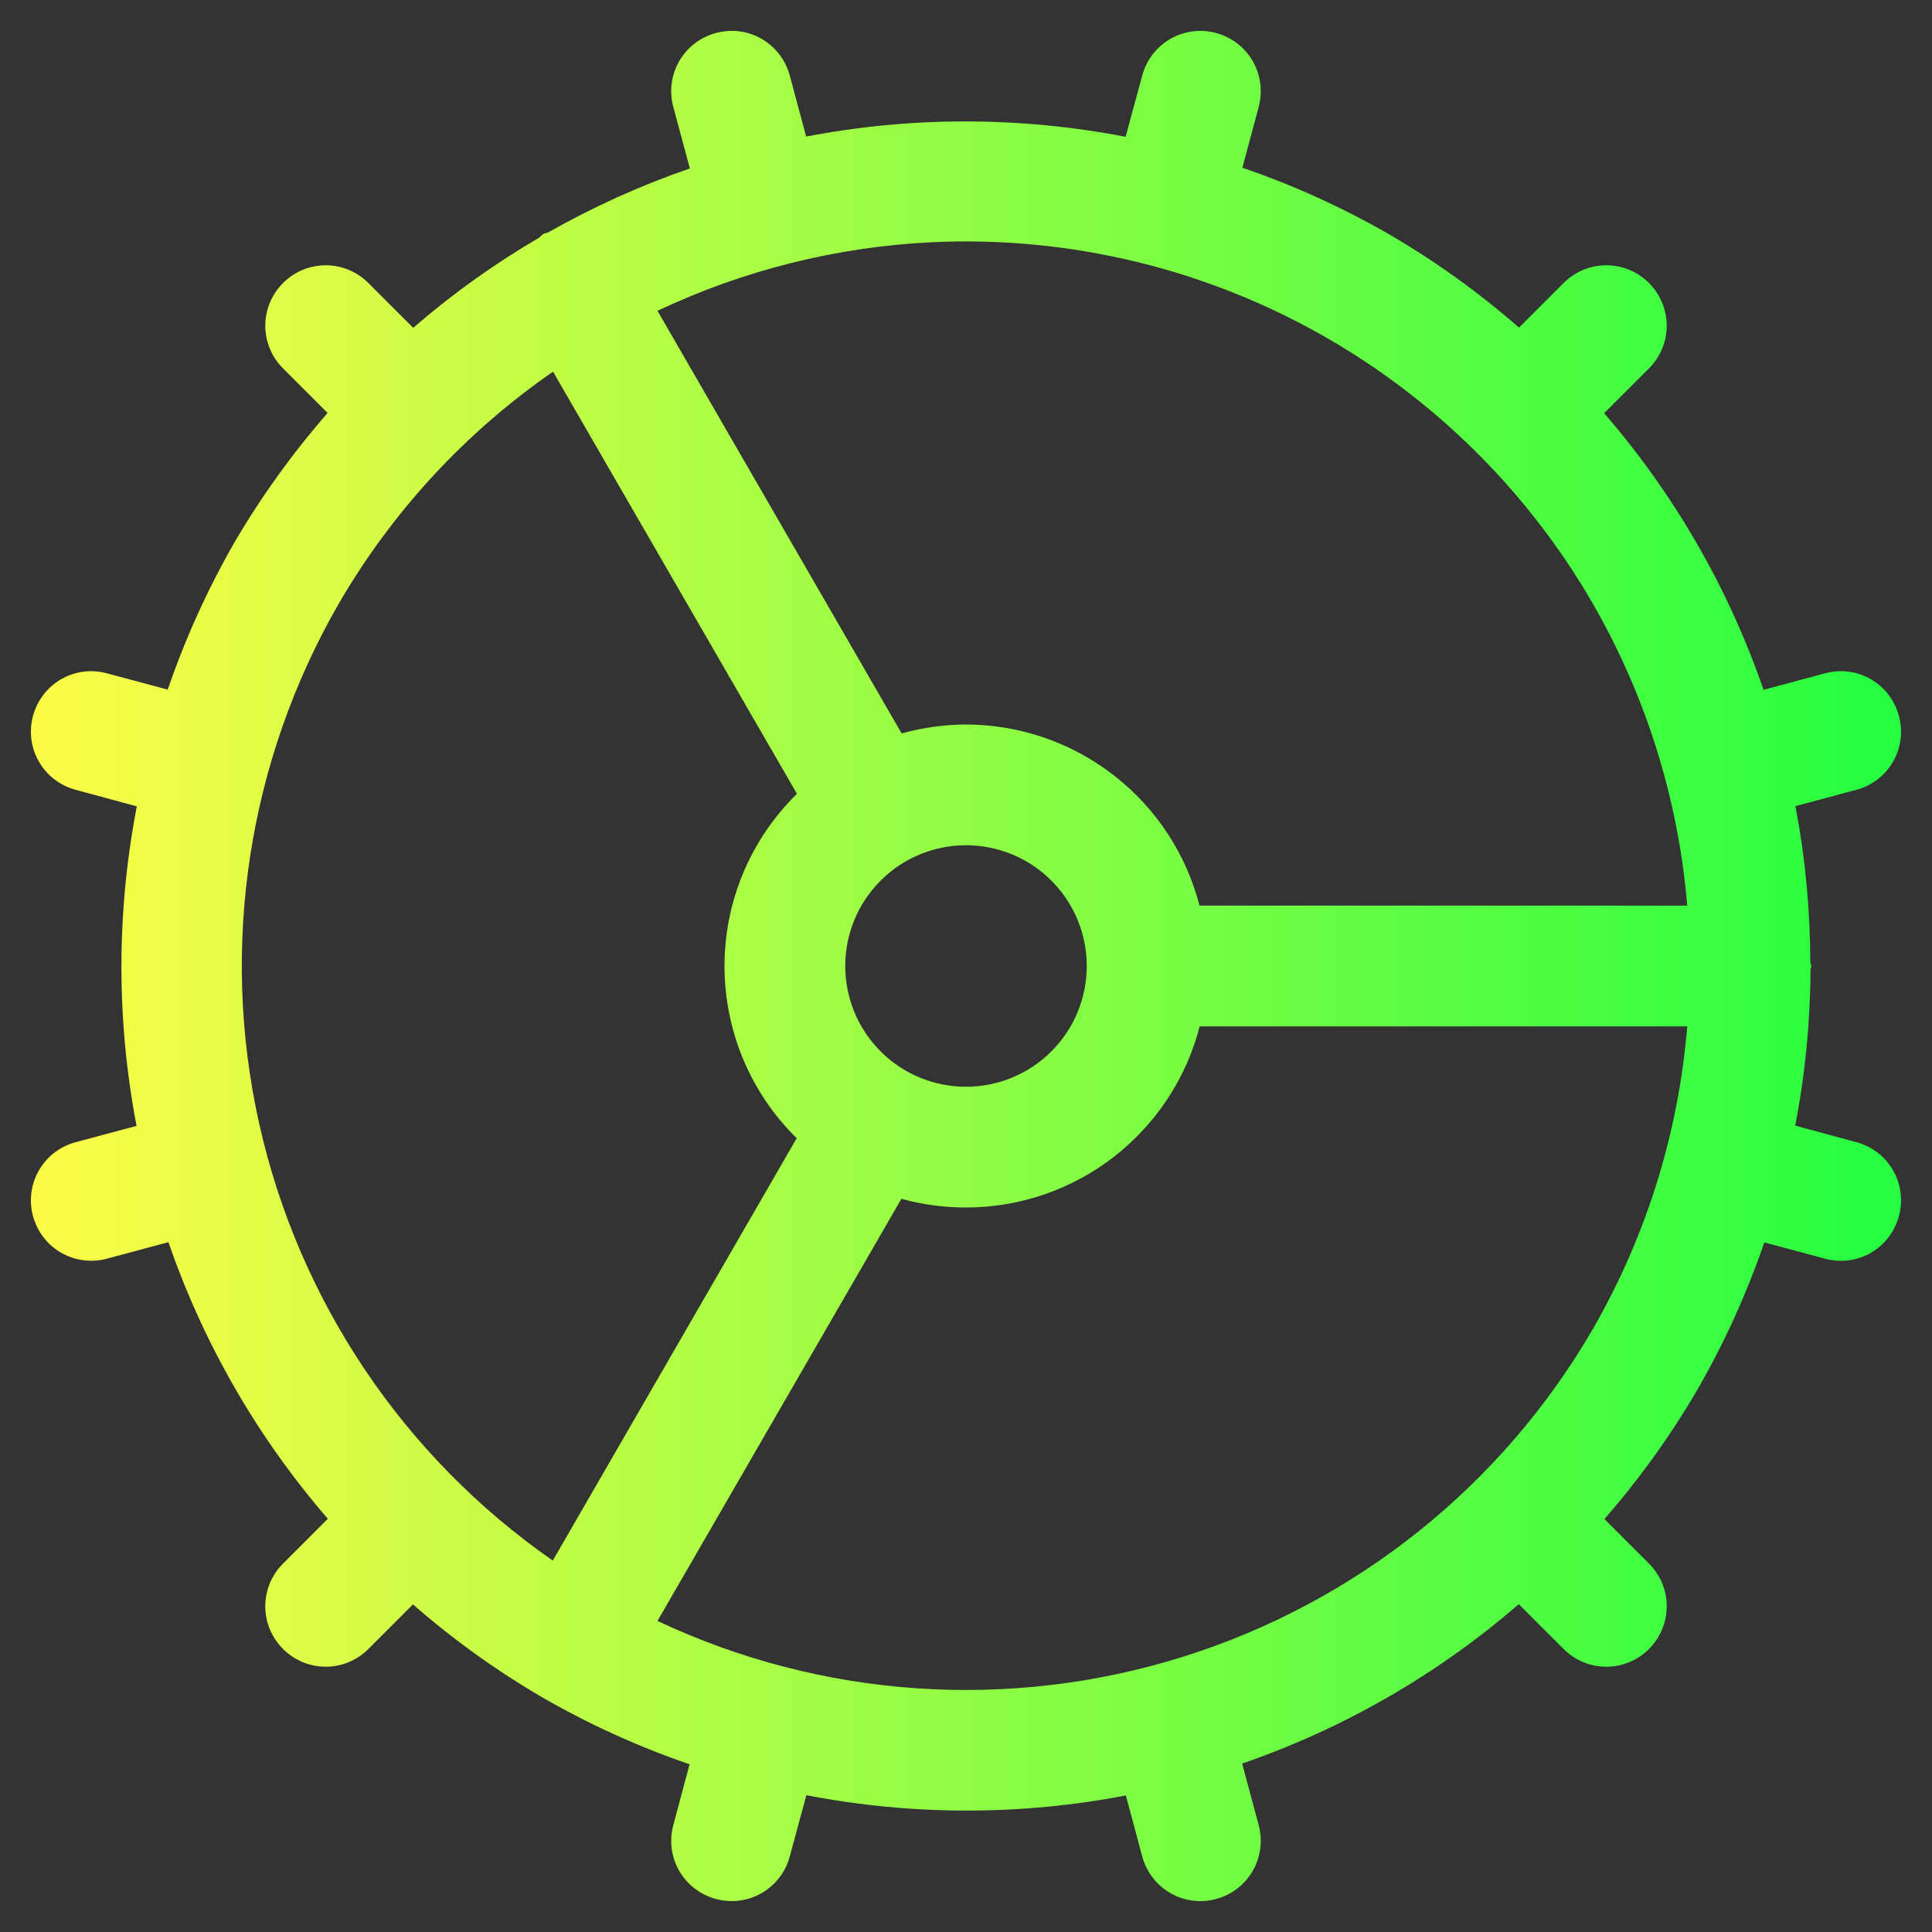 <svg width="16" height="16" viewBox="0 0 16 16" fill="none" xmlns="http://www.w3.org/2000/svg">
<rect x="0" y="0" width="16" height="16" fill="#333333" stroke="none"/>
<g clip-path="url(#clip0_10_18516)">
<path d="M6.127 0.26C6.063 0.251 5.997 0.256 5.93 0.273C5.662 0.345 5.504 0.617 5.576 0.885L5.713 1.395C5.307 1.535 4.915 1.712 4.541 1.924C4.527 1.93 4.513 1.93 4.5 1.938C4.487 1.945 4.479 1.958 4.467 1.967C4.096 2.184 3.746 2.434 3.422 2.715L3.051 2.344C2.855 2.148 2.54 2.148 2.344 2.344C2.148 2.54 2.148 2.855 2.344 3.051L2.713 3.42C2.421 3.755 2.161 4.116 1.937 4.5C1.717 4.885 1.533 5.291 1.389 5.711L0.885 5.576C0.617 5.504 0.345 5.662 0.273 5.93C0.202 6.197 0.359 6.469 0.627 6.541L1.133 6.678C0.964 7.552 0.963 8.45 1.131 9.324L0.627 9.459C0.359 9.531 0.202 9.803 0.273 10.07C0.345 10.338 0.617 10.495 0.885 10.424L1.395 10.287C1.685 11.128 2.133 11.905 2.715 12.578L2.344 12.949C2.148 13.145 2.148 13.46 2.344 13.656C2.54 13.852 2.855 13.852 3.051 13.656L3.42 13.287C3.754 13.579 4.116 13.839 4.5 14.062C4.885 14.283 5.291 14.467 5.711 14.611L5.576 15.115C5.504 15.383 5.662 15.655 5.93 15.727C6.197 15.798 6.469 15.641 6.541 15.373L6.678 14.867C7.552 15.036 8.45 15.037 9.324 14.869L9.459 15.373C9.531 15.641 9.803 15.798 10.07 15.727C10.338 15.655 10.495 15.383 10.424 15.115L10.287 14.605C11.128 14.315 11.905 13.867 12.578 13.285L12.949 13.656C13.145 13.852 13.46 13.852 13.656 13.656C13.852 13.46 13.852 13.145 13.656 12.949L13.287 12.58C13.579 12.245 13.839 11.884 14.062 11.5C14.283 11.115 14.467 10.709 14.611 10.289L15.115 10.424C15.383 10.496 15.655 10.338 15.726 10.07C15.798 9.803 15.641 9.531 15.373 9.459L14.867 9.322C14.95 8.896 14.992 8.462 14.994 8.027C14.995 8.018 15 8.01 15 8C15 7.988 14.993 7.977 14.992 7.965C14.991 7.532 14.95 7.101 14.869 6.676L15.373 6.541C15.641 6.469 15.798 6.197 15.726 5.93C15.655 5.662 15.383 5.504 15.115 5.576L14.605 5.713C14.315 4.872 13.867 4.095 13.285 3.422L13.656 3.051C13.852 2.855 13.852 2.54 13.656 2.344C13.46 2.148 13.145 2.148 12.949 2.344L12.58 2.713C12.245 2.421 11.884 2.161 11.5 1.938C11.115 1.717 10.709 1.533 10.289 1.389L10.424 0.885C10.495 0.617 10.338 0.345 10.07 0.273C9.803 0.202 9.531 0.359 9.459 0.627L9.322 1.133C8.448 0.964 7.55 0.963 6.676 1.131L6.541 0.627C6.487 0.426 6.32 0.286 6.127 0.26ZM7.717 2.006C8.865 1.952 10.005 2.229 11 2.805C11.837 3.29 12.545 3.97 13.063 4.787C13.58 5.605 13.893 6.536 13.973 7.5H9.934C9.823 7.071 9.573 6.691 9.223 6.42C8.873 6.148 8.443 6.001 8 6C7.82 6.001 7.64 6.026 7.467 6.074L5.445 2.574C6.158 2.237 6.93 2.044 7.717 2.006ZM4.58 3.078L6.6 6.574C6.41 6.76 6.259 6.982 6.156 7.227C6.053 7.472 6 7.734 6 8C6 8.265 6.053 8.528 6.155 8.773C6.258 9.018 6.408 9.24 6.598 9.426L4.578 12.924C3.343 12.066 2.476 10.775 2.147 9.308C1.819 7.84 2.054 6.303 2.805 5C3.248 4.237 3.854 3.58 4.58 3.078ZM8 7C8.265 7 8.52 7.105 8.707 7.293C8.895 7.48 9 7.735 9 8C9 8.265 8.895 8.52 8.707 8.707C8.52 8.895 8.265 9 8 9C7.735 9 7.48 8.895 7.293 8.707C7.105 8.52 7 8.265 7 8C7 7.735 7.105 7.48 7.293 7.293C7.48 7.105 7.735 7 8 7ZM9.935 8.5H13.973C13.901 9.38 13.635 10.234 13.195 11C12.442 12.302 11.228 13.273 9.793 13.722C8.357 14.171 6.806 14.065 5.445 13.424L7.465 9.928C7.639 9.976 7.819 10 8 10C8.443 10 8.874 9.852 9.224 9.581C9.574 9.309 9.825 8.929 9.935 8.5Z" fill="url(#paint0_linear_10_18516)"/>
</g>
<defs>
<linearGradient id="paint0_linear_10_18516" x1="0.256" y1="8" x2="15.744" y2="8" gradientUnits="userSpaceOnUse">
<stop stop-color="#FDFC47"/>
<stop offset="1" stop-color="#24FE41"/>
</linearGradient>
<clipPath id="clip0_10_18516">
<rect width="16" height="16" fill="white"/>
</clipPath>
</defs>
</svg>
